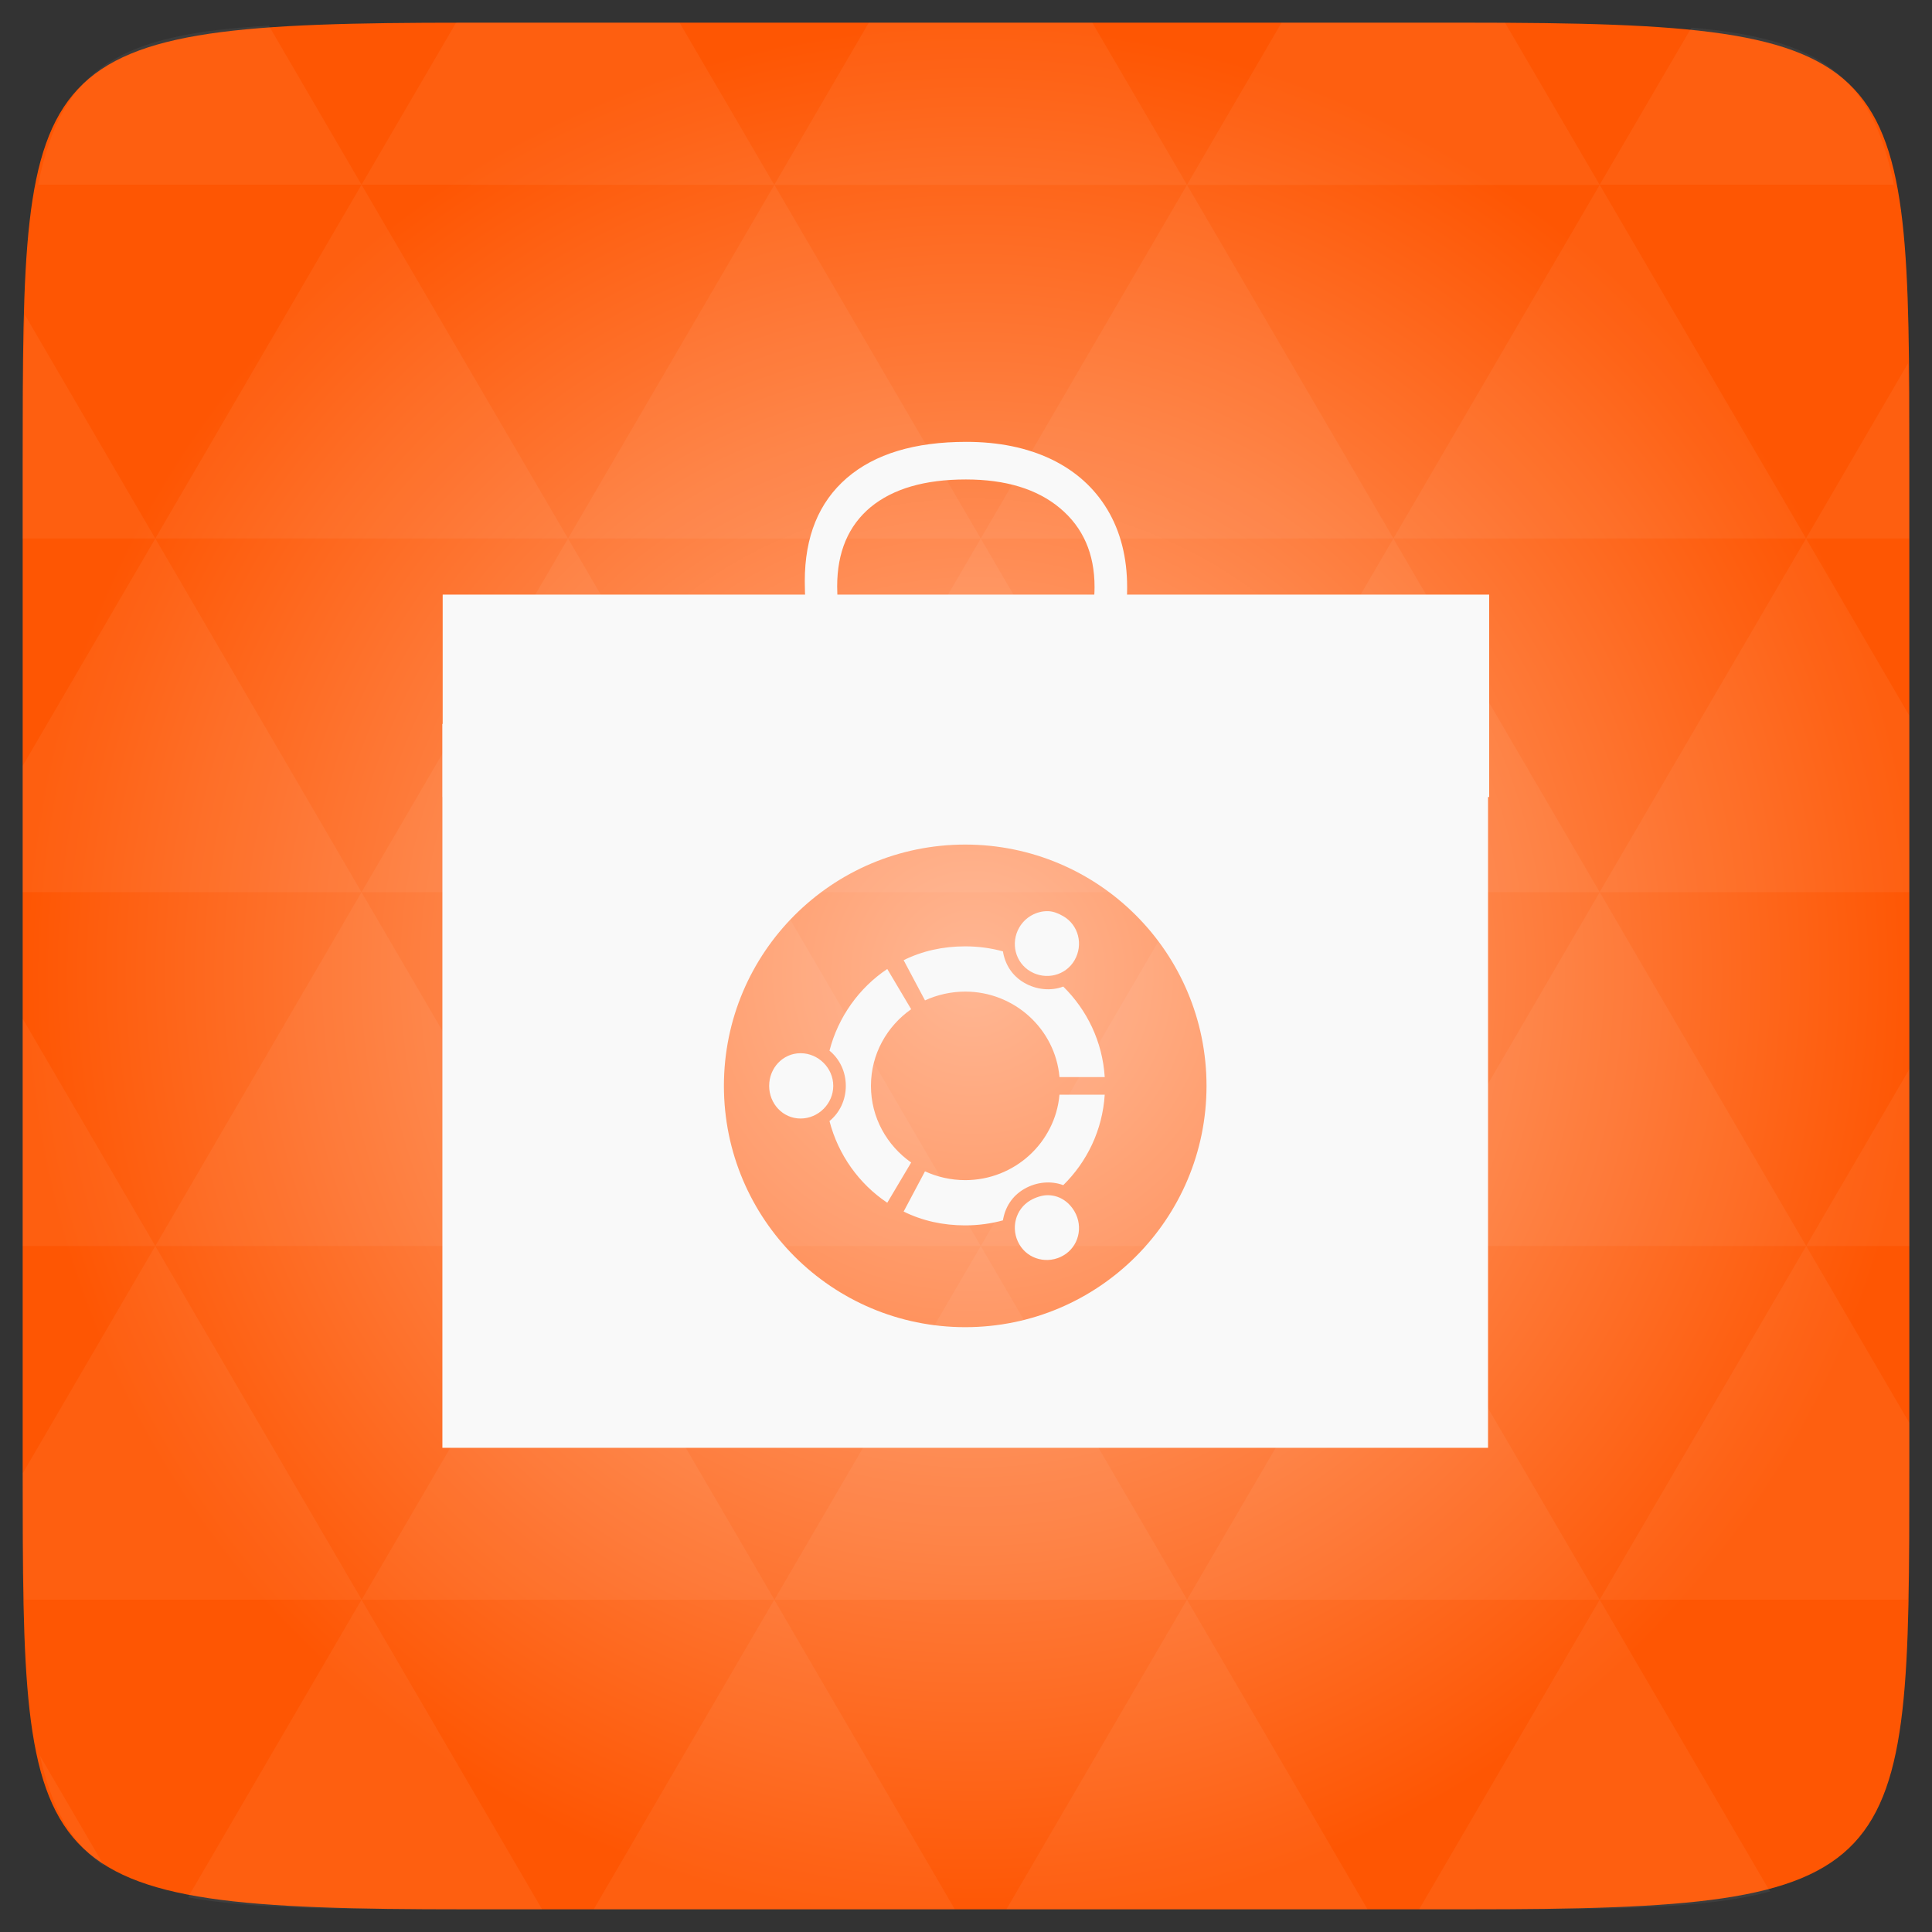 <?xml version="1.0" encoding="UTF-8" standalone="no"?>
<svg
   xmlns:dc="http://purl.org/dc/elements/1.1/"
   xmlns:cc="http://creativecommons.org/ns#"
   xmlns:rdf="http://www.w3.org/1999/02/22-rdf-syntax-ns#"
   xmlns:svg="http://www.w3.org/2000/svg"
   xmlns="http://www.w3.org/2000/svg"
   xmlns:xlink="http://www.w3.org/1999/xlink"
   xmlns:sodipodi="http://sodipodi.sourceforge.net/DTD/sodipodi-0.dtd"
   xmlns:inkscape="http://www.inkscape.org/namespaces/inkscape"
   width="48"
   viewBox="0 0 13.547 13.547"
   height="48"
   id="svg2"
   version="1.1"
   inkscape:version="0.48.4 r9939"
   sodipodi:docname="softwarecenter.svg">
  <rect x="0" y="0" width="13.547" height="13.547" fill="#333333" stroke="none"/>
  <sodipodi:namedview
     pagecolor="#ffffff"
     bordercolor="#666666"
     borderopacity="1"
     objecttolerance="10"
     gridtolerance="10"
     guidetolerance="10"
     inkscape:pageopacity="0"
     inkscape:pageshadow="2"
     inkscape:window-width="668"
     inkscape:window-height="480"
     id="namedview53"
     showgrid="false"
     inkscape:zoom="9.8333332"
     inkscape:cx="0.24404985"
     inkscape:cy="17.011945"
     inkscape:window-x="193"
     inkscape:window-y="125"
     inkscape:window-maximized="0"
     inkscape:current-layer="svg2" />
  <defs
     id="defs4">
    <linearGradient
       id="0">
      <stop
         stop-color="#d1d1d1"
         id="stop7" />
      <stop
         offset="1"
         stop-color="#f9f9f9"
         id="stop9" />
    </linearGradient>
    <linearGradient
       gradientTransform="matrix(0.282,0,0,0.282,0,-283.453)"
       xlink:href="#0"
       id="1"
       y1="1050.36"
       x2="0"
       y2="1006.36"
       gradientUnits="userSpaceOnUse" />
    <radialGradient
       cx="148.004"
       cy="160"
       gradientTransform="matrix(0.183,0,0,0.183,-3.1,-5.297)"
       id="radial0"
       r="128"
       gradientUnits="userSpaceOnUse">
      <stop
         offset="0"
         style="stop-color:#ffb794;stop-opacity:1;"
         id="stop7-0" />
      <stop
         offset="1"
         style="stop-color:#fe5603;stop-opacity:1;"
         id="stop9-5" />
    </radialGradient>
    <radialGradient
       r="128"
       cy="160"
       cx="148.004"
       gradientTransform="matrix(0.052,0,0,0.052,-0.875,-1.495)"
       gradientUnits="userSpaceOnUse"
       id="radialGradient3011"
       xlink:href="#radial0"
       inkscape:collect="always" />
  </defs>
  <path
     inkscape:connector-curvature="0"
     style="fill:url(#radialGradient3011)"
     d="m 13.388,3.259 0,7.029 c 0,2.893 0,3.1 -3.1,3.1 l -7.028,0 c -3.101,0 -3.101,-0.207 -3.101,-3.1 l 0,-7.029 c 0,-2.893 0,-3.1 3.101,-3.1 l 7.028,0 c 3.1,0 3.1,0.207 3.1,3.1 z"
     id="path11" />
  <path
     d="M 11 18 L 11 36 L 37 36 L 37 18 L 11 18 z M 24 21 C 27.314 21 30 23.686 30 27 C 30 30.314 27.314 33 24 33 C 20.686 33 18 30.314 18 27 C 18 23.686 20.686 21 24 21 z M 26.062 22.656 C 25.779 22.649 25.496 22.799 25.344 23.062 C 25.123 23.445 25.242 23.935 25.625 24.156 C 26.008 24.378 26.498 24.258 26.719 23.875 C 26.94 23.492 26.821 23.002 26.438 22.781 C 26.318 22.712 26.192 22.66 26.062 22.656 z M 24 23.531 C 23.446 23.531 22.934 23.645 22.469 23.875 L 23 24.875 C 23.3 24.736 23.648 24.656 24 24.656 C 25.222 24.656 26.239 25.586 26.344 26.781 L 27.469 26.781 C 27.413 25.899 27.03 25.114 26.438 24.531 C 26.133 24.646 25.773 24.613 25.469 24.438 C 25.164 24.262 24.99 23.978 24.938 23.656 C 24.642 23.574 24.322 23.531 24 23.531 z M 22.062 24.094 C 21.361 24.562 20.842 25.286 20.625 26.125 C 20.878 26.331 21.031 26.648 21.031 27 C 21.031 27.352 20.878 27.669 20.625 27.875 C 20.842 28.714 21.361 29.438 22.062 29.906 L 22.656 28.906 C 22.055 28.483 21.656 27.792 21.656 27 C 21.656 26.208 22.055 25.517 22.656 25.094 L 22.062 24.094 z M 19.906 26.188 C 19.464 26.188 19.125 26.557 19.125 27 C 19.125 27.442 19.464 27.812 19.906 27.812 C 20.349 27.812 20.719 27.442 20.719 27 C 20.719 26.557 20.349 26.188 19.906 26.188 z M 26.344 27.219 C 26.239 28.414 25.222 29.344 24 29.344 C 23.648 29.344 23.3 29.264 23 29.125 L 22.469 30.125 C 22.934 30.355 23.446 30.469 24 30.469 C 24.322 30.469 24.641 30.426 24.938 30.344 C 24.99 30.022 25.164 29.738 25.469 29.562 C 25.773 29.387 26.133 29.354 26.438 29.469 C 27.03 28.886 27.413 28.101 27.469 27.219 L 26.344 27.219 z M 26.031 29.719 C 25.902 29.722 25.745 29.775 25.625 29.844 C 25.242 30.065 25.123 30.555 25.344 30.938 C 25.565 31.321 26.054 31.44 26.438 31.219 C 26.821 30.998 26.94 30.508 26.719 30.125 C 26.567 29.862 26.315 29.711 26.031 29.719 z "
     transform="scale(.282)"
     fill="#dd4814"
     id="path34"
     style="fill:#f9f9f9;fill-opacity:1" />
  <g
     id="g36"
     style="fill:#f9f9f9;fill-opacity:1"
     transform="matrix(1,0,0,1.257,0,-0.797)">
    <g
       transform="matrix(0,0.059,-0.077,0,6.946,4.621)"
       id="g38"
       style="fill:#f9f9f9;fill-opacity:1">
      <path
         d="m -12.088,-9.466 c -3.138,2.6e-5 -5.619,1.048 -7.441,3.145 -1.81,2.083 -2.715,4.941 -2.715,8.574 -6e-6,3.737 0.872,6.628 2.617,8.672 1.758,2.031 4.258,3.047 7.5,3.047 1.992,3e-6 4.264,-0.358 6.816,-1.074 l 0,2.91 c -1.979,0.742 -4.421,1.113 -7.324,1.113 -4.206,-10e-7 -7.454,-1.276 -9.746,-3.828 -2.279,-2.552 -3.418,-6.178 -3.418,-10.879 -2e-6,-2.943 0.547,-5.521 1.641,-7.734 1.107,-2.214 2.695,-3.919 4.766,-5.117 2.083,-1.198 4.531,-1.797 7.344,-1.797 2.995,2.9e-5 5.612,0.547 7.852,1.641 l -1.406,2.852 C -7.765,-8.958 -9.927,-9.466 -12.088,-9.466"
         id="2"
         style="fill:#f9f9f9;fill-opacity:1"
         inkscape:connector-curvature="0" />
    </g>
    <rect
       width="7.338"
       x="3.104"
       y="3.951"
       height="1.129"
       id="rect41"
       style="fill:#f9f9f9;fill-opacity:1" />
  </g>
  <path
     inkscape:connector-curvature="0"
     id="path15"
     d="m 10.799,13.388 c 0.718,-0.003 1.236,-0.023 1.612,-0.125 l -1.194,-2.046 -1.266,2.171 0.336,0 c 0.181,0 0.351,0 0.512,0 z M 11.217,11.217 9.771,8.737 8.323,11.217 z m 0,0 2.16,0 c 0.009,-0.275 0.011,-0.582 0.011,-0.93 l 0,-0.31 -0.723,-1.24 z M 12.665,8.737 11.217,6.256 9.771,8.737 z m 0,0 0.723,0 0,-1.24 z m -2.894,0 L 8.323,6.256 6.877,8.737 z m -2.894,0 -1.447,2.48 2.894,0 z m 0,0 L 5.429,6.256 3.983,8.737 z m -2.894,0 -1.447,2.48 2.894,0 z m 0,0 L 2.535,6.256 1.089,8.737 z m -2.894,0 -0.93,1.594 c 0,0.33 0.003,0.624 0.011,0.886 l 2.366,0 z m 0,0 -0.93,-1.594 0,1.594 z m 1.446,2.48 -1.217,2.087 c 0.451,0.083 1.075,0.084 1.941,0.084 l 0.542,0 z m 0,-4.961 -1.446,-2.48 -0.93,1.594 0,0.886 z m 0,0 2.894,0 L 3.983,3.776 z M 3.983,3.776 2.535,1.295 1.089,3.776 z m 0,0 2.894,0 -1.447,-2.48 z m 1.446,-2.48 -0.664,-1.137 -1.506,0 c -0.022,0 -0.04,0 -0.061,0 L 2.535,1.295 z m 0,0 2.894,0 -0.664,-1.137 -1.567,0 z m 2.894,0 2.894,0 -0.664,-1.137 c -0.088,0 -0.172,0 -0.266,0 l -1.301,0 z m 0,0 -1.446,2.48 2.894,0 z m 1.447,2.48 2.894,0 -1.447,-2.48 z m 0,0 -1.447,2.48 2.894,0 z m 1.446,2.48 2.171,0 0,-1.24 -0.723,-1.24 z m 1.447,-2.48 0.723,0 0,-0.517 c 0,-0.258 -0.002,-0.494 -0.007,-0.712 z M 8.323,6.256 6.877,3.776 5.429,6.256 z m 2.894,-4.961 2.063,0 C 13.123,0.517 12.747,0.271 11.86,0.194 z m -8.682,0 L 1.885,0.18 C 0.852,0.238 0.434,0.461 0.267,1.295 z M 1.089,3.776 0.175,2.208 c -0.012,0.303 -0.017,0.652 -0.017,1.051 l 0,0.517 z m 4.34,7.441 -1.266,2.171 2.532,0 z m 2.894,0 -1.266,2.171 2.532,0 z m -7.591,1.869 -0.452,-0.775 c 0.083,0.372 0.222,0.615 0.452,0.775 z"
     style="fill:#ffffff;fill-opacity:0.051" />
</svg>

